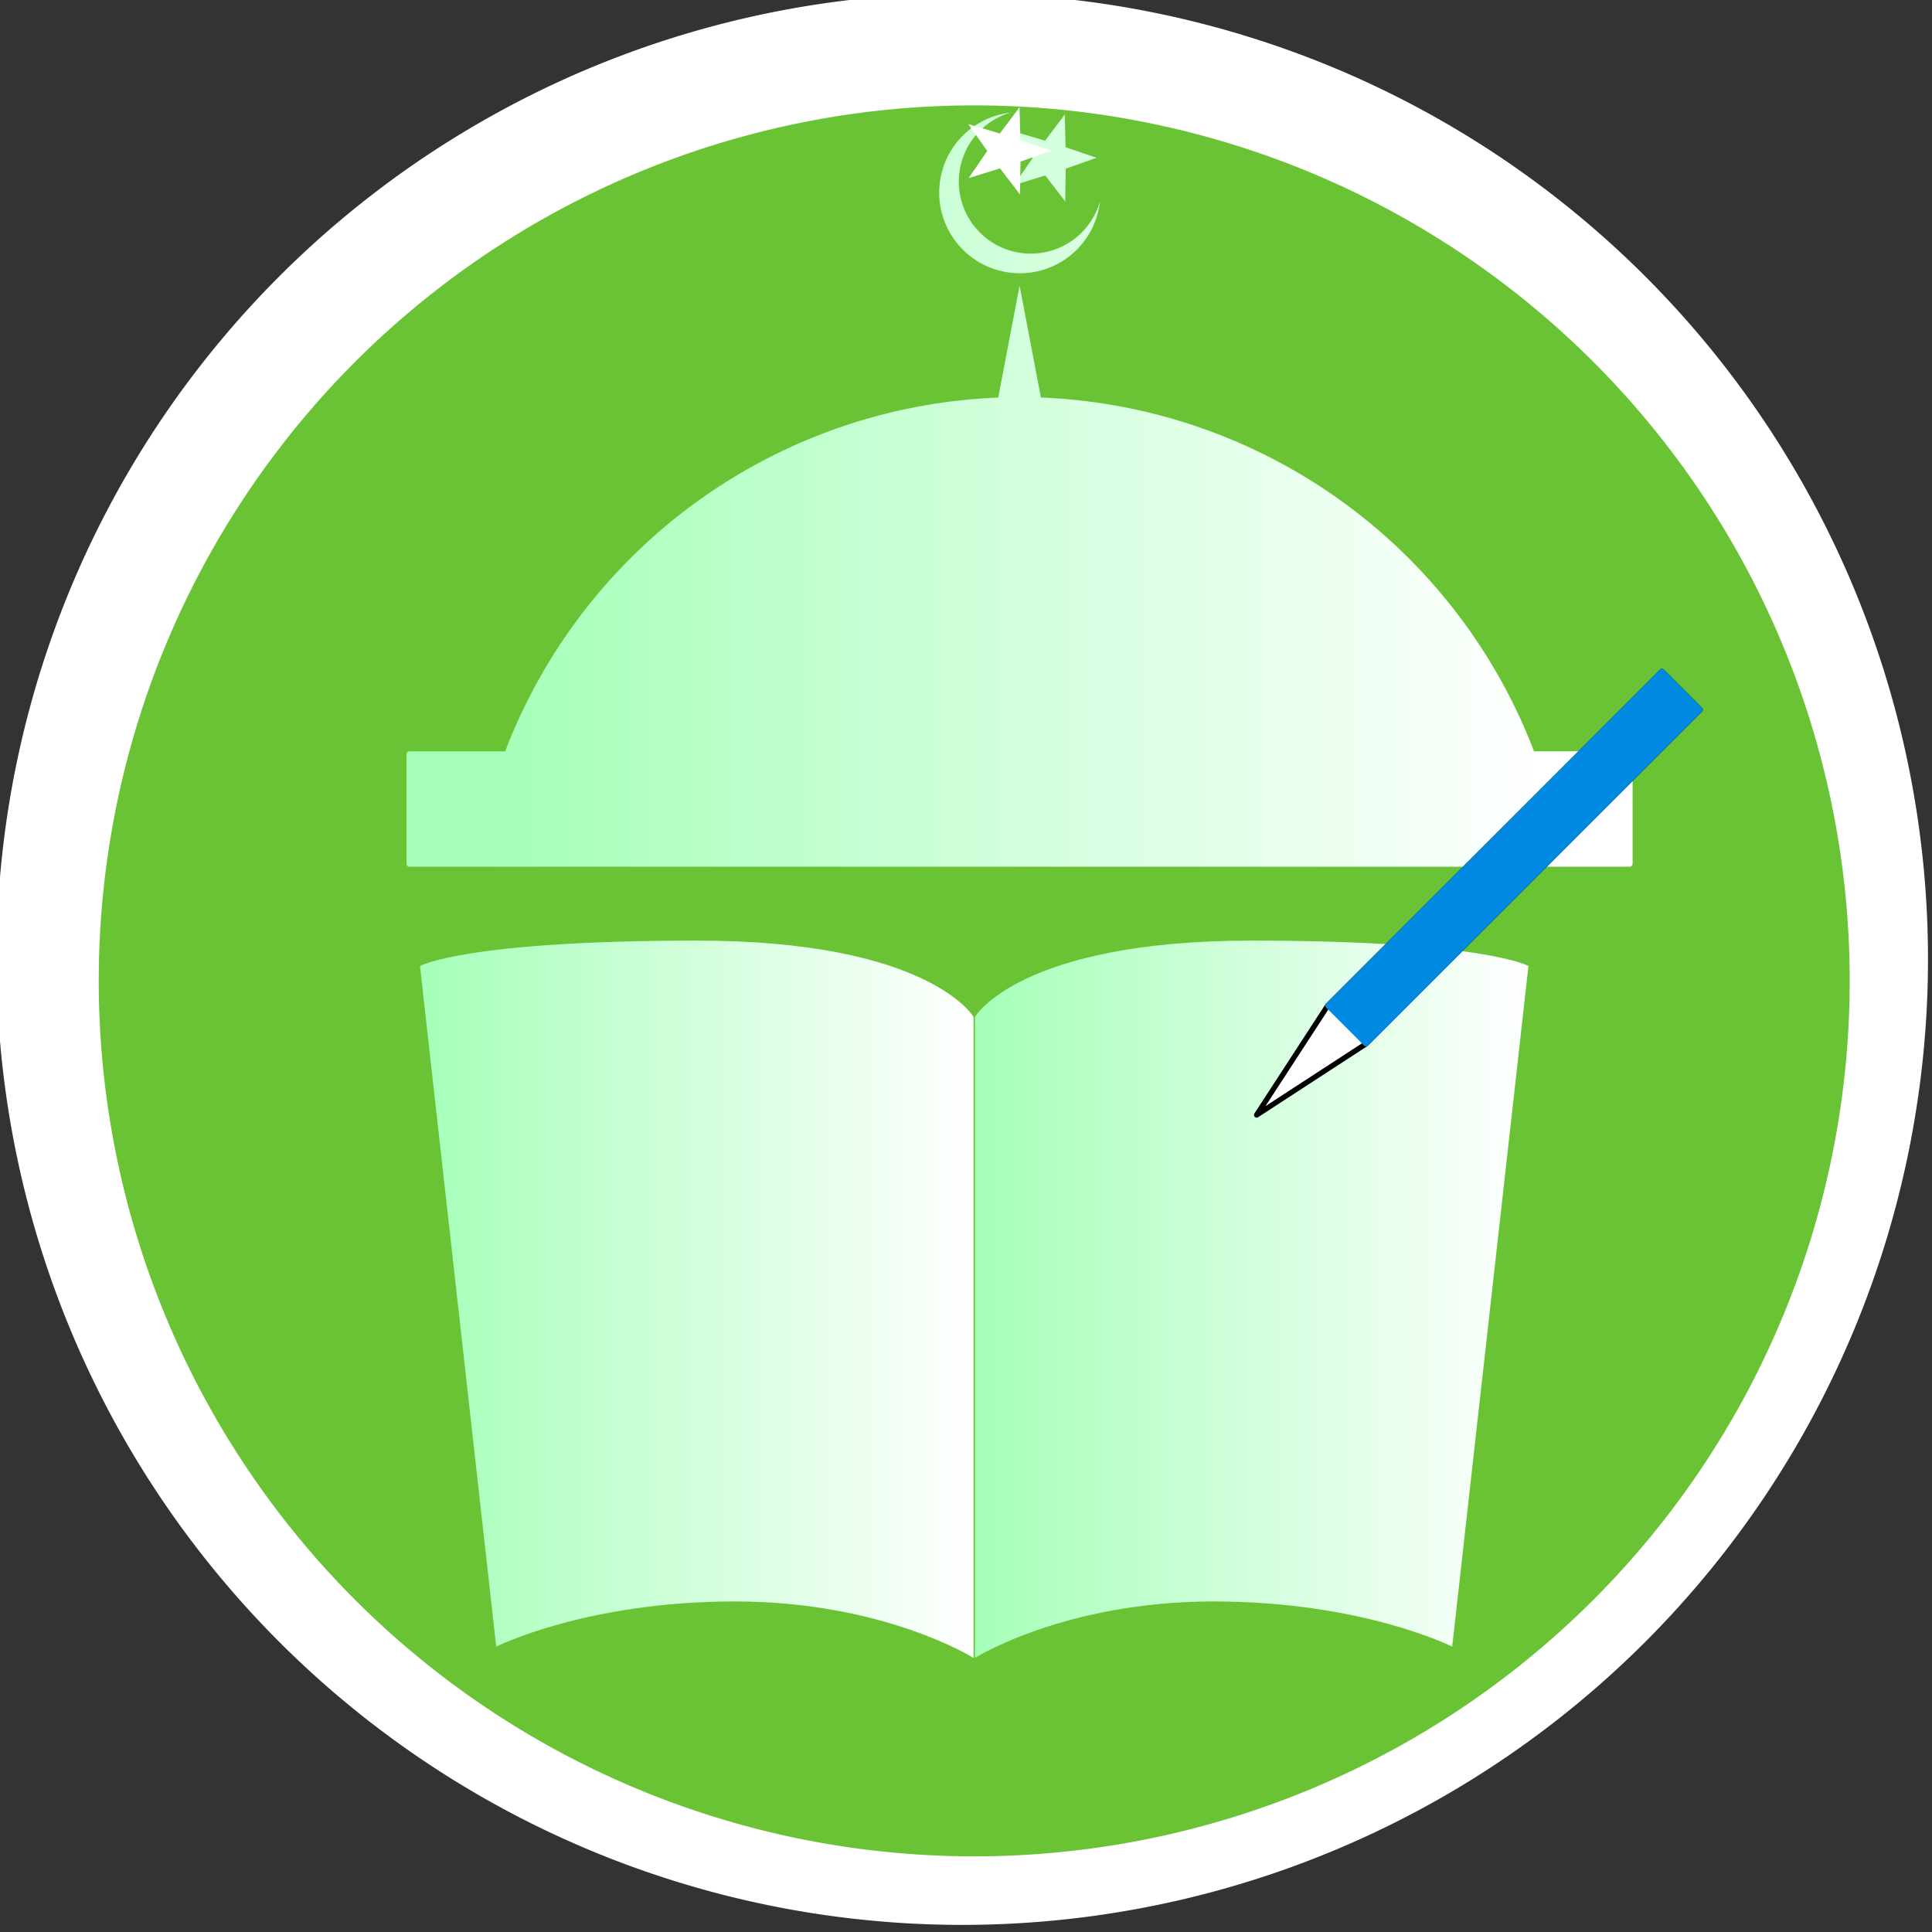 <?xml version="1.0" encoding="UTF-8" standalone="no"?>
<!-- Created with Inkscape (http://www.inkscape.org/) -->

<svg
   width="67.255mm"
   height="67.255mm"
   viewBox="0 0 67.255 67.255"
   version="1.1"
   id="svg848"
   inkscape:version="1.1.2 (0a00cf5339, 2022-02-04)"
   sodipodi:docname="logoutama.svg"
   xmlns:inkscape="http://www.inkscape.org/namespaces/inkscape"
   xmlns:sodipodi="http://sodipodi.sourceforge.net/DTD/sodipodi-0.dtd"
   xmlns:xlink="http://www.w3.org/1999/xlink"
   xmlns="http://www.w3.org/2000/svg"
   xmlns:svg="http://www.w3.org/2000/svg">
  <rect x="0" y="0" width="67.255" height="67.255" fill="#333333" stroke="none"/>
  <sodipodi:namedview
     id="namedview850"
     pagecolor="#ffffff"
     bordercolor="#666666"
     borderopacity="1.0"
     inkscape:pageshadow="2"
     inkscape:pageopacity="0.0"
     inkscape:pagecheckerboard="0"
     inkscape:document-units="mm"
     showgrid="false"
     fit-margin-top="0"
     fit-margin-left="0"
     fit-margin-right="0"
     fit-margin-bottom="0"
     inkscape:zoom="0.13719136"
     inkscape:cx="-1107.9415"
     inkscape:cy="564.90438"
     inkscape:window-width="1388"
     inkscape:window-height="836"
     inkscape:window-x="52"
     inkscape:window-y="27"
     inkscape:window-maximized="1"
     inkscape:current-layer="layer1" />
  <defs
     id="defs845">
    <linearGradient
       inkscape:collect="always"
       xlink:href="#linearGradient31921"
       id="linearGradient330"
       gradientUnits="userSpaceOnUse"
       gradientTransform="translate(-361.339,-2.742)"
       x1="1224.995"
       y1="1664.356"
       x2="1264.828"
       y2="1664.356" />
    <linearGradient
       id="linearGradient31921"
       inkscape:collect="always">
      <stop
         id="stop31923"
         offset="0"
         style="stop-color:#a5ffb9;stop-opacity:1" />
      <stop
         id="stop31925"
         offset="1"
         style="stop-color:#ffffff;stop-opacity:1" />
    </linearGradient>
    <linearGradient
       inkscape:collect="always"
       xlink:href="#linearGradient31921"
       id="linearGradient332"
       gradientUnits="userSpaceOnUse"
       gradientTransform="translate(-361.339,-2.742)"
       x1="1264.828"
       y1="1664.356"
       x2="1304.662"
       y2="1664.356" />
    <linearGradient
       inkscape:collect="always"
       xlink:href="#linearGradient31921"
       id="linearGradient334"
       gradientUnits="userSpaceOnUse"
       gradientTransform="matrix(9.967,0,0,9.967,-22377.688,-17328.77)"
       x1="1226.837"
       y1="1614.583"
       x2="1302.819"
       y2="1614.583" />
    <linearGradient
       inkscape:collect="always"
       xlink:href="#linearGradient31921"
       id="linearGradient177"
       gradientUnits="userSpaceOnUse"
       gradientTransform="matrix(9.967,0,0,9.967,-22377.688,-17328.77)"
       x1="1226.837"
       y1="1614.583"
       x2="1302.819"
       y2="1614.583" />
  </defs>
  <g
     inkscape:label="Layer 1"
     inkscape:groupmode="layer"
     id="layer1"
     transform="translate(-143.967,-70.189)">
    <g
       id="g18253-5"
       transform="matrix(0.535,0,0,0.535,-305.903,-773.148)"
       inkscape:export-xdpi="95.927231"
       inkscape:export-ydpi="95.927231"
       style="fill:#ffffff"
       inkscape:export-filename="/home/serversdit/ZServer/ppdbv4/public/img/rect85.png">
      <path
         id="circle18235-3"
         style="opacity:1;stroke-width:0.301;stroke-linecap:round;stroke-linejoin:round"
         d="m 966.328,1638.74 a 62.838,62.838 0 0 1 -62.838,62.838 62.838,62.838 0 0 1 -62.838,-62.838 62.838,62.838 0 0 1 62.838,-62.838 62.838,62.838 0 0 1 62.838,62.838 z" />
      <path
         sodipodi:nodetypes="ccczccczc"
         inkscape:connector-curvature="0"
         id="path18237-5"
         d="m 903.439,1641.323 v 23.007 23.007 c 0,0 -6.426,-4.054 -17.128,-4.054 -10.703,0 -17.129,3.243 -17.129,3.243 l -2.736,-24.426 -2.736,-24.426 c 0,0 3.189,-1.824 19.865,-1.824 16.677,0 19.865,5.473 19.865,5.473 z"
         style="fill:#ffffff;fill-opacity:1;fill-rule:evenodd;stroke:none;stroke-width:0.1px;stroke-linecap:butt;stroke-linejoin:miter;stroke-opacity:1" />
      <path
         style="fill:#ffffff;fill-opacity:1;fill-rule:evenodd;stroke:none;stroke-width:0.1px;stroke-linecap:butt;stroke-linejoin:miter;stroke-opacity:1"
         d="m 903.54,1641.323 v 23.007 23.007 c 0,0 6.426,-4.054 17.128,-4.054 10.703,0 17.129,3.243 17.129,3.243 l 2.736,-24.426 2.737,-24.426 c 0,0 -3.189,-1.824 -19.865,-1.824 -16.677,0 -19.865,5.473 -19.865,5.473 z"
         id="path18239-6"
         inkscape:connector-curvature="0"
         sodipodi:nodetypes="ccczccczc" />
      <g
         id="g18245-2"
         transform="translate(-1.6403679e-4,-2.723)"
         style="fill:#ffffff">
        <path
           style="opacity:1;fill:#ffffff;fill-opacity:1;stroke:none;stroke-width:1.894;stroke-linecap:round;stroke-linejoin:round;stroke-miterlimit:4;stroke-dasharray:none;stroke-opacity:1"
           d="m -9778.102,-1567.645 a 57.871,57.871 0 0 0 -34.074,16.479 57.871,57.871 0 0 0 0,81.842 57.871,57.871 0 0 0 81.842,0 57.871,57.871 0 0 0 16.594,-34.65 51.672,51.672 0 0 1 -13.096,22.385 51.672,51.672 0 0 1 -73.074,0 51.672,51.672 0 0 1 0,-73.074 51.672,51.672 0 0 1 21.809,-12.98 z m 39.096,1.334 -14.09,18.789 -22.516,-6.682 13.518,19.207 -13.312,19.348 22.441,-6.92 14.287,18.641 0.355,-23.483 22.143,-7.828 -22.225,-7.594 z m -32.424,122.857 -15.328,80.324 a 395.419,395.419 0 0 0 -353.879,253.877 h -68.597 c -1.216,0 -2.194,0.978 -2.194,2.193 v 78.471 c 0,1.215 0.978,2.193 2.194,2.193 h 875.613 c 1.215,0 2.193,-0.978 2.193,-2.193 v -78.471 c 0,-1.215 -0.978,-2.193 -2.193,-2.193 h -68.6 a 395.419,395.419 0 0 0 -353.887,-253.908 z"
           transform="matrix(0.1,0,0,0.1,1883.889,1735.911)"
           id="path18241-9"
           inkscape:connector-curvature="0" />
        <path
           style="opacity:1;fill:#ffffff;fill-opacity:1;stroke:none;stroke-width:1.894;stroke-linecap:round;stroke-linejoin:round;stroke-miterlimit:4;stroke-dasharray:none;stroke-opacity:1"
           d="m 906.743,1578.758 -1.414,1.885 -2.259,-0.67 1.356,1.927 -1.336,1.941 2.252,-0.694 1.433,1.87 0.036,-2.356 2.222,-0.785 -2.23,-0.762 z"
           id="path18243-1"
           inkscape:connector-curvature="0" />
      </g>
    </g>
    <g
       id="g137-5-2"
       transform="matrix(0.485,0,0,0.485,-260.312,-690.455)"
       inkscape:export-xdpi="95.927231"
       inkscape:export-ydpi="95.927231"
       inkscape:export-filename="/home/serversdit/ZServer/ppdbv4/public/img/rect85.png">
      <path
         id="circle119-3-7"
         style="opacity:1;fill:#6ac335;stroke-width:0.301;stroke-linecap:round;stroke-linejoin:round"
         d="m 966.328,1638.74 a 62.838,62.838 0 0 1 -62.838,62.838 62.838,62.838 0 0 1 -62.838,-62.838 62.838,62.838 0 0 1 62.838,-62.838 62.838,62.838 0 0 1 62.838,62.838 z" />
      <path
         sodipodi:nodetypes="ccczccczc"
         inkscape:connector-curvature="0"
         id="path121-5-0"
         d="m 903.439,1641.323 v 23.007 23.007 c 0,0 -6.426,-4.054 -17.128,-4.054 -10.703,0 -17.129,3.243 -17.129,3.243 l -2.736,-24.426 -2.736,-24.426 c 0,0 3.189,-1.824 19.865,-1.824 16.677,0 19.865,5.473 19.865,5.473 z"
         style="fill:url(#linearGradient330);fill-opacity:1;fill-rule:evenodd;stroke:none;stroke-width:0.1px;stroke-linecap:butt;stroke-linejoin:miter;stroke-opacity:1" />
      <path
         style="fill:url(#linearGradient332);fill-opacity:1;fill-rule:evenodd;stroke:none;stroke-width:0.1px;stroke-linecap:butt;stroke-linejoin:miter;stroke-opacity:1"
         d="m 903.54,1641.323 v 23.007 23.007 c 0,0 6.426,-4.054 17.128,-4.054 10.703,0 17.129,3.243 17.129,3.243 l 2.736,-24.426 2.737,-24.426 c 0,0 -3.189,-1.824 -19.865,-1.824 -16.677,0 -19.865,5.473 -19.865,5.473 z"
         id="path123-6-9"
         inkscape:connector-curvature="0"
         sodipodi:nodetypes="ccczccczc" />
      <g
         id="g129-2-3"
         transform="translate(-1.6403679e-4,-2.723)">
        <path
           style="opacity:1;fill:url(#linearGradient177);fill-opacity:1;stroke:none;stroke-width:1.894;stroke-linecap:round;stroke-linejoin:round;stroke-miterlimit:4;stroke-dasharray:none;stroke-opacity:1"
           d="m -9778.102,-1567.645 a 57.871,57.871 0 0 0 -34.074,16.479 57.871,57.871 0 0 0 0,81.842 57.871,57.871 0 0 0 81.842,0 57.871,57.871 0 0 0 16.594,-34.65 51.672,51.672 0 0 1 -13.096,22.385 51.672,51.672 0 0 1 -73.074,0 51.672,51.672 0 0 1 0,-73.074 51.672,51.672 0 0 1 21.809,-12.98 z m 39.096,1.334 -14.09,18.789 -22.516,-6.682 13.518,19.207 -13.312,19.348 22.441,-6.92 14.287,18.641 0.355,-23.483 22.143,-7.828 -22.225,-7.594 z m -32.424,122.857 -15.328,80.324 a 395.419,395.419 0 0 0 -353.879,253.877 h -68.597 c -1.216,0 -2.194,0.978 -2.194,2.193 v 78.471 c 0,1.215 0.978,2.193 2.194,2.193 h 875.613 c 1.215,0 2.193,-0.978 2.193,-2.193 v -78.471 c 0,-1.215 -0.978,-2.193 -2.193,-2.193 h -68.6 a 395.419,395.419 0 0 0 -353.887,-253.908 z"
           transform="matrix(0.1,0,0,0.1,1883.889,1735.911)"
           id="path125-9-6"
           inkscape:connector-curvature="0" />
        <path
           style="opacity:1;fill:url(#linearGradient334);fill-opacity:1;stroke:none;stroke-width:1.894;stroke-linecap:round;stroke-linejoin:round;stroke-miterlimit:4;stroke-dasharray:none;stroke-opacity:1"
           d="m 906.743,1578.758 -1.414,1.885 -2.259,-0.67 1.356,1.927 -1.336,1.941 2.252,-0.694 1.433,1.87 0.036,-2.356 2.222,-0.785 -2.23,-0.762 z"
           id="path127-1-0"
           inkscape:connector-curvature="0" />
      </g>
      <g
         style="stroke:none"
         transform="matrix(0.707,-0.707,0.764,0.764,-1224.847,1310.863)"
         id="g135-2-6">
        <path
           sodipodi:nodetypes="ccccccccc"
           inkscape:connector-curvature="0"
           id="path131-7-2"
           d="m 1289.995,1625.239 h 33.944 v 0 3.592 0 h -33.944 v 0 l -9.173,-1.796 z"
           style="opacity:1;fill:#ffffff;fill-opacity:1;stroke:#000000;stroke-width:0.351;stroke-linecap:round;stroke-linejoin:round;stroke-miterlimit:4;stroke-dasharray:none;stroke-opacity:1" />
        <path
           style="opacity:1;fill:#0089e1;fill-opacity:1;stroke:#0089e1;stroke-width:0.351;stroke-linecap:round;stroke-linejoin:round;stroke-miterlimit:4;stroke-dasharray:none;stroke-opacity:1"
           d="m 1289.995,1625.239 h 33.944 v 0 3.592 0 h -33.944 v 0 -1.796 z"
           id="path133-0-6"
           inkscape:connector-curvature="0"
           sodipodi:nodetypes="cccccccccc" />
      </g>
    </g>
  </g>
</svg>
